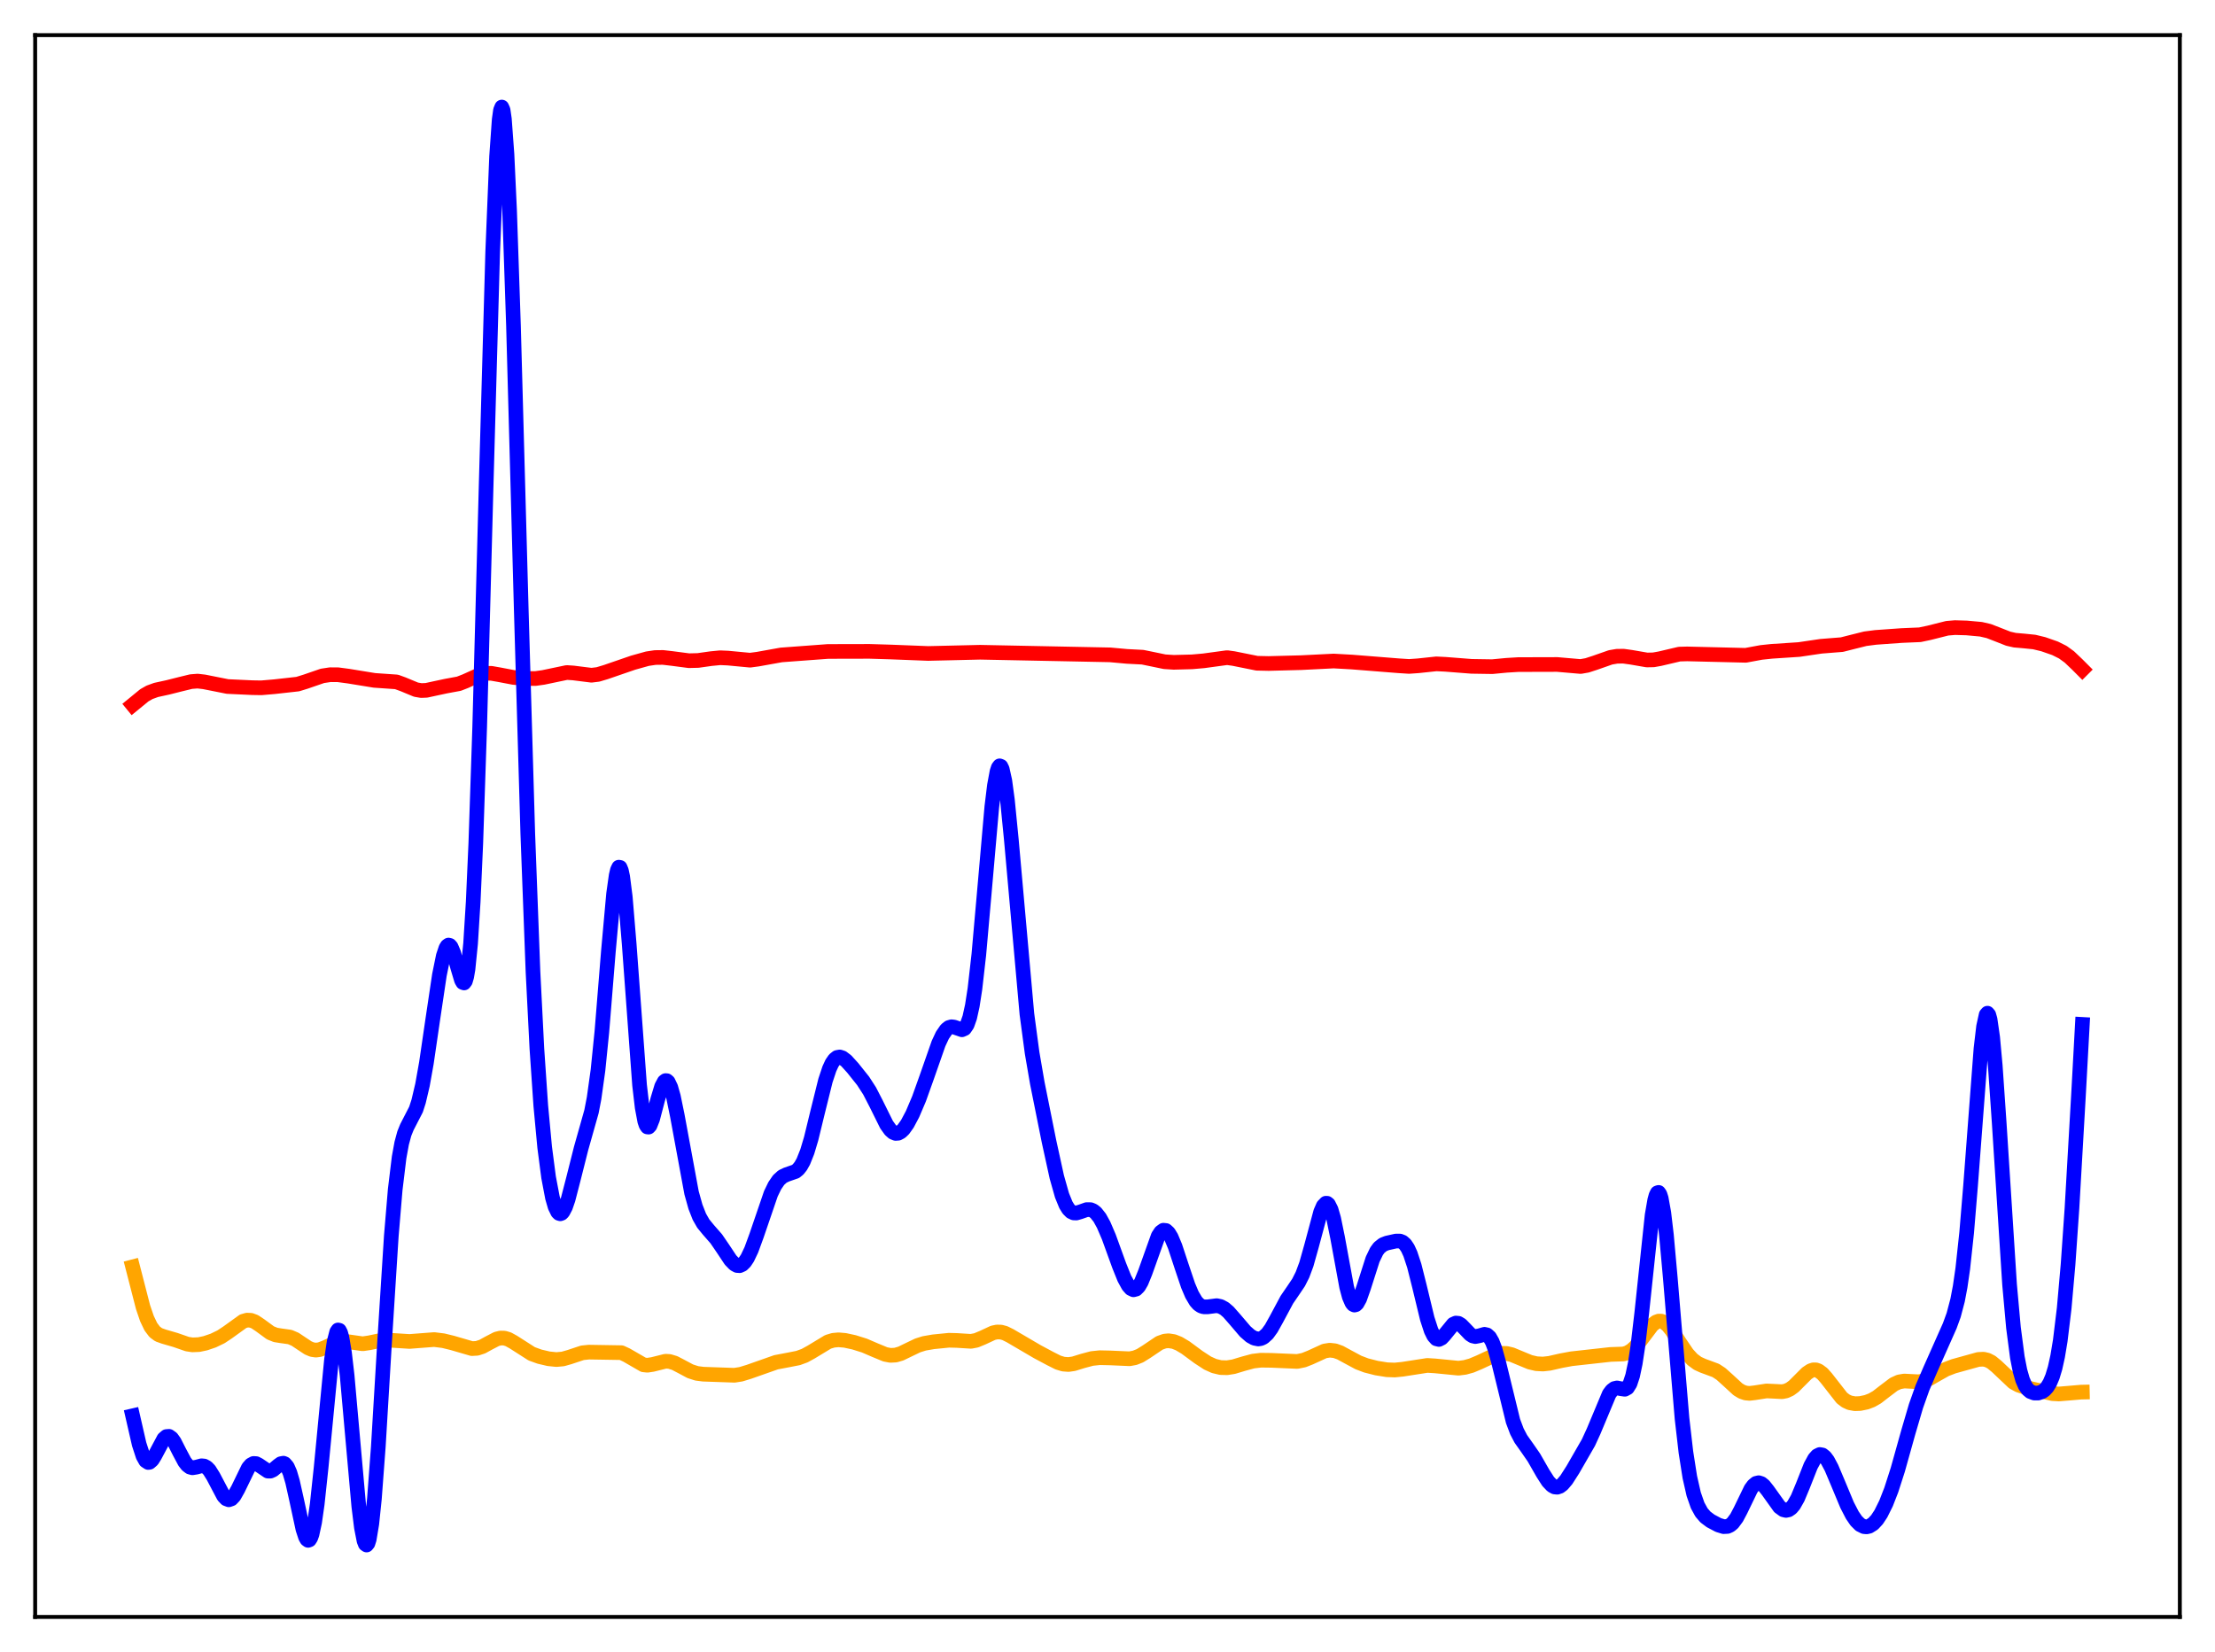 <?xml version="1.0" encoding="utf-8" standalone="no"?>
<!DOCTYPE svg PUBLIC "-//W3C//DTD SVG 1.1//EN"
  "http://www.w3.org/Graphics/SVG/1.1/DTD/svg11.dtd">
<svg xmlns:xlink="http://www.w3.org/1999/xlink" width="453.6pt" height="338.4pt" viewBox="0 0 453.6 338.4" xmlns="http://www.w3.org/2000/svg" version="1.1">
 <defs>
  <style type="text/css">*{stroke-linejoin: round; stroke-linecap: butt}</style>
 </defs>
 <g id="figure_1">
  <g id="patch_1">
   <path d="M 0 338.4 
L 453.6 338.4 
L 453.6 0 
L 0 0 
z
" style="fill: #ffffff"/>
  </g>
  <g id="axes_1">
   <g id="patch_2">
    <path d="M 7.2 331.2 
L 446.4 331.2 
L 446.4 7.2 
L 7.2 7.2 
z
" style="fill: #ffffff"/>
   </g>
   <g id="matplotlib.axis_1"/>
   <g id="matplotlib.axis_2"/>
   <g id="line2d_1">
    <path d="M 27.164 259.488 
L 29.293 267.75 
L 30.092 270.088 
L 30.89 271.763 
L 31.689 272.818 
L 32.487 273.403 
L 33.552 273.783 
L 35.948 274.48 
L 38.343 275.312 
L 39.408 275.474 
L 40.739 275.419 
L 42.07 275.136 
L 43.667 274.593 
L 45.264 273.82 
L 46.595 272.937 
L 49.789 270.637 
L 50.588 270.406 
L 51.386 270.44 
L 52.185 270.739 
L 53.249 271.451 
L 55.379 273.011 
L 56.444 273.439 
L 57.508 273.608 
L 59.372 273.87 
L 60.436 274.325 
L 61.767 275.213 
L 63.098 276.096 
L 63.897 276.432 
L 64.695 276.549 
L 65.494 276.441 
L 66.559 276.028 
L 68.954 274.916 
L 70.019 274.732 
L 71.084 274.799 
L 74.278 275.252 
L 75.609 275.057 
L 78.271 274.506 
L 79.601 274.506 
L 83.86 274.777 
L 88.918 274.388 
L 90.781 274.622 
L 92.644 275.077 
L 96.637 276.241 
L 97.702 276.181 
L 98.767 275.832 
L 100.097 275.103 
L 101.695 274.272 
L 102.493 274.074 
L 103.292 274.091 
L 104.09 274.328 
L 105.155 274.916 
L 108.881 277.302 
L 110.479 277.881 
L 112.342 278.319 
L 113.939 278.484 
L 115.27 278.362 
L 116.601 277.984 
L 119.263 277.101 
L 120.593 276.963 
L 127.248 277.071 
L 128.313 277.565 
L 131.773 279.562 
L 132.572 279.648 
L 133.636 279.487 
L 136.298 278.824 
L 137.097 278.871 
L 138.161 279.192 
L 139.492 279.885 
L 141.356 280.879 
L 142.687 281.309 
L 144.017 281.479 
L 150.406 281.702 
L 151.737 281.493 
L 153.334 281.006 
L 158.924 279.039 
L 161.319 278.585 
L 163.449 278.166 
L 164.78 277.681 
L 166.111 276.95 
L 169.571 274.856 
L 170.636 274.537 
L 171.7 274.437 
L 173.031 274.55 
L 174.895 274.953 
L 177.024 275.621 
L 179.153 276.538 
L 181.283 277.419 
L 182.348 277.622 
L 183.412 277.566 
L 184.477 277.254 
L 186.074 276.481 
L 187.937 275.589 
L 189.268 275.171 
L 191.132 274.848 
L 194.326 274.529 
L 195.923 274.568 
L 198.851 274.751 
L 199.916 274.546 
L 201.247 273.994 
L 203.376 273.003 
L 204.175 272.836 
L 204.973 272.857 
L 205.772 273.069 
L 206.836 273.593 
L 212.426 276.867 
L 215.088 278.289 
L 216.685 279.091 
L 217.75 279.416 
L 218.815 279.496 
L 219.879 279.342 
L 221.743 278.766 
L 223.606 278.27 
L 225.203 278.101 
L 227.332 278.147 
L 231.325 278.321 
L 232.39 278.122 
L 233.455 277.699 
L 234.785 276.873 
L 237.447 275.08 
L 238.512 274.706 
L 239.311 274.631 
L 240.375 274.798 
L 241.44 275.225 
L 242.771 276.02 
L 245.433 277.983 
L 247.296 279.201 
L 248.627 279.802 
L 249.958 280.122 
L 251.289 280.158 
L 252.62 279.945 
L 254.749 279.306 
L 256.612 278.806 
L 258.209 278.615 
L 260.339 278.643 
L 265.663 278.871 
L 266.993 278.599 
L 268.324 278.07 
L 271.252 276.733 
L 272.317 276.563 
L 273.382 276.682 
L 274.447 277.066 
L 276.044 277.934 
L 278.173 279.079 
L 279.77 279.687 
L 281.9 280.23 
L 284.029 280.57 
L 285.626 280.628 
L 287.223 280.469 
L 292.281 279.684 
L 293.878 279.781 
L 298.669 280.252 
L 300 280.085 
L 301.331 279.717 
L 302.928 279.044 
L 306.388 277.436 
L 307.453 277.211 
L 308.518 277.227 
L 309.583 277.48 
L 311.18 278.142 
L 313.309 279.02 
L 314.64 279.331 
L 315.971 279.402 
L 317.302 279.257 
L 319.697 278.713 
L 321.827 278.32 
L 329.812 277.435 
L 332.474 277.342 
L 333.273 277.095 
L 334.071 276.629 
L 334.87 275.913 
L 335.935 274.61 
L 338.33 271.433 
L 339.129 270.805 
L 339.661 270.609 
L 340.193 270.611 
L 340.726 270.812 
L 341.524 271.458 
L 342.323 272.443 
L 343.92 274.934 
L 345.517 277.295 
L 346.582 278.465 
L 347.647 279.254 
L 348.711 279.74 
L 351.373 280.724 
L 352.438 281.426 
L 353.769 282.622 
L 355.898 284.58 
L 356.697 285.064 
L 357.495 285.337 
L 358.294 285.409 
L 359.359 285.283 
L 361.754 284.911 
L 363.085 284.971 
L 364.948 285.068 
L 365.747 284.913 
L 366.545 284.549 
L 367.344 283.966 
L 368.675 282.634 
L 370.006 281.3 
L 370.804 280.765 
L 371.337 280.593 
L 371.869 280.594 
L 372.401 280.776 
L 373.2 281.367 
L 373.999 282.268 
L 377.193 286.356 
L 377.991 286.96 
L 378.79 287.33 
L 379.855 287.526 
L 380.919 287.489 
L 382.25 287.213 
L 383.315 286.804 
L 384.38 286.193 
L 385.977 284.956 
L 387.84 283.547 
L 388.905 283.06 
L 389.969 282.88 
L 391.3 282.952 
L 392.897 283.034 
L 393.962 282.857 
L 395.027 282.44 
L 396.624 281.52 
L 398.487 280.471 
L 400.084 279.86 
L 405.142 278.457 
L 406.207 278.407 
L 407.005 278.594 
L 407.804 279.006 
L 408.868 279.875 
L 412.329 283.151 
L 413.393 283.729 
L 414.724 284.165 
L 420.314 285.464 
L 421.645 285.536 
L 423.508 285.384 
L 426.17 285.155 
L 426.436 285.149 
L 426.436 285.149 
" clip-path="url(#p90e45403f5)" style="fill: none; stroke: #ffa500; stroke-width: 3; stroke-linecap: square"/>
   </g>
   <g id="line2d_2">
    <path d="M 27.164 144.38 
L 29.559 142.418 
L 30.624 141.813 
L 31.955 141.327 
L 34.351 140.804 
L 37.012 140.133 
L 39.142 139.615 
L 40.473 139.513 
L 41.804 139.668 
L 46.595 140.622 
L 51.652 140.856 
L 53.516 140.889 
L 56.177 140.661 
L 60.969 140.127 
L 62.566 139.634 
L 66.026 138.443 
L 67.623 138.201 
L 69.22 138.212 
L 71.35 138.495 
L 76.673 139.363 
L 81.199 139.676 
L 82.529 140.159 
L 85.191 141.264 
L 86.256 141.446 
L 87.321 141.403 
L 88.918 141.056 
L 91.313 140.542 
L 93.975 140.05 
L 95.306 139.531 
L 98.5 138.089 
L 99.565 137.903 
L 100.63 137.922 
L 102.227 138.201 
L 105.155 138.759 
L 107.817 138.99 
L 109.68 138.983 
L 111.277 138.756 
L 116.068 137.754 
L 117.399 137.844 
L 121.126 138.311 
L 122.457 138.146 
L 124.054 137.669 
L 129.644 135.743 
L 132.572 134.925 
L 134.169 134.686 
L 135.766 134.665 
L 137.629 134.88 
L 141.089 135.334 
L 142.953 135.286 
L 145.615 134.91 
L 147.478 134.73 
L 149.075 134.8 
L 153.6 135.228 
L 155.197 135.014 
L 159.988 134.152 
L 169.571 133.441 
L 178.089 133.422 
L 182.348 133.55 
L 190.067 133.852 
L 194.858 133.741 
L 200.714 133.602 
L 227.332 134.136 
L 230.793 134.451 
L 233.987 134.616 
L 235.85 134.997 
L 238.512 135.549 
L 240.375 135.667 
L 244.102 135.57 
L 246.497 135.36 
L 251.289 134.707 
L 252.62 134.892 
L 257.411 135.857 
L 259.807 135.908 
L 266.461 135.734 
L 273.116 135.4 
L 276.842 135.609 
L 286.425 136.371 
L 288.554 136.507 
L 290.417 136.377 
L 294.144 135.981 
L 296.007 136.072 
L 301.331 136.489 
L 305.59 136.555 
L 308.518 136.276 
L 310.913 136.13 
L 318.899 136.108 
L 323.69 136.523 
L 325.021 136.288 
L 326.618 135.768 
L 329.812 134.65 
L 331.143 134.423 
L 332.474 134.41 
L 334.071 134.633 
L 337.265 135.185 
L 338.596 135.161 
L 339.927 134.922 
L 343.92 133.984 
L 345.517 133.941 
L 357.495 134.23 
L 360.689 133.639 
L 362.819 133.414 
L 368.409 133.046 
L 372.934 132.378 
L 377.193 132.04 
L 379.322 131.5 
L 381.984 130.835 
L 384.113 130.56 
L 389.437 130.18 
L 393.164 130.021 
L 395.027 129.628 
L 398.753 128.69 
L 400.351 128.556 
L 402.746 128.625 
L 405.674 128.893 
L 407.271 129.265 
L 409.135 129.986 
L 411.264 130.825 
L 412.595 131.129 
L 414.458 131.29 
L 416.588 131.507 
L 418.451 131.959 
L 420.847 132.797 
L 422.444 133.596 
L 423.775 134.564 
L 425.372 136.084 
L 426.436 137.15 
L 426.436 137.15 
" clip-path="url(#p90e45403f5)" style="fill: none; stroke: #ff0000; stroke-width: 3; stroke-linecap: square"/>
   </g>
   <g id="line2d_3">
    <path d="M 27.164 290.004 
L 28.495 295.813 
L 29.293 298.266 
L 29.825 299.215 
L 30.358 299.566 
L 30.624 299.525 
L 31.156 299.064 
L 31.689 298.211 
L 33.552 294.713 
L 34.084 294.251 
L 34.617 294.209 
L 35.149 294.589 
L 35.681 295.327 
L 36.746 297.419 
L 37.811 299.416 
L 38.343 300.1 
L 38.876 300.508 
L 39.408 300.654 
L 40.207 300.524 
L 41.271 300.241 
L 41.804 300.293 
L 42.336 300.579 
L 42.868 301.129 
L 43.667 302.407 
L 45.796 306.449 
L 46.329 307.007 
L 46.861 307.208 
L 47.393 307.021 
L 47.926 306.459 
L 48.724 305.05 
L 50.854 300.661 
L 51.386 300.05 
L 51.919 299.766 
L 52.451 299.795 
L 52.983 300.07 
L 54.847 301.33 
L 55.379 301.335 
L 55.911 301.101 
L 56.976 300.199 
L 57.508 299.815 
L 58.041 299.712 
L 58.307 299.821 
L 58.839 300.443 
L 59.372 301.666 
L 59.904 303.482 
L 60.703 307.057 
L 62.033 313.229 
L 62.566 314.847 
L 62.832 315.316 
L 63.098 315.515 
L 63.364 315.418 
L 63.631 315.007 
L 63.897 314.27 
L 64.429 311.806 
L 64.961 308.088 
L 65.76 300.605 
L 67.889 278.481 
L 68.422 274.877 
L 68.954 272.81 
L 69.22 272.423 
L 69.487 272.485 
L 69.753 272.997 
L 70.019 273.954 
L 70.551 277.116 
L 71.084 281.724 
L 72.148 293.683 
L 73.479 308.574 
L 74.012 312.88 
L 74.544 315.608 
L 74.81 316.286 
L 75.076 316.473 
L 75.343 316.151 
L 75.609 315.315 
L 76.141 312.113 
L 76.673 306.993 
L 77.472 296.321 
L 78.803 274.15 
L 80.134 253.169 
L 80.932 243.666 
L 81.731 237.076 
L 82.263 234.168 
L 82.796 232.196 
L 83.328 230.877 
L 85.191 227.26 
L 85.724 225.612 
L 86.522 222.217 
L 87.321 217.734 
L 88.652 208.641 
L 89.983 199.721 
L 90.781 195.805 
L 91.313 194.211 
L 91.58 193.773 
L 91.846 193.585 
L 92.112 193.648 
L 92.378 193.952 
L 92.911 195.204 
L 93.709 198.11 
L 94.508 200.781 
L 94.774 201.243 
L 95.04 201.34 
L 95.306 200.978 
L 95.572 200.068 
L 95.839 198.525 
L 96.371 193.254 
L 96.903 184.724 
L 97.436 172.772 
L 98.234 148.881 
L 99.565 99.004 
L 100.896 51.618 
L 101.695 32.037 
L 102.227 24.508 
L 102.493 22.586 
L 102.759 21.927 
L 103.025 22.531 
L 103.292 24.377 
L 103.824 31.622 
L 104.356 43.142 
L 105.155 66.765 
L 106.752 125.128 
L 108.083 170.768 
L 109.148 199.021 
L 109.946 214.776 
L 110.745 226.484 
L 111.543 235.015 
L 112.342 241.143 
L 113.14 245.349 
L 113.673 247.19 
L 114.205 248.279 
L 114.471 248.544 
L 114.737 248.625 
L 115.004 248.527 
L 115.27 248.258 
L 115.802 247.244 
L 116.335 245.692 
L 117.399 241.586 
L 118.996 235.25 
L 121.126 227.703 
L 121.658 224.948 
L 122.457 219.231 
L 123.255 211.336 
L 124.586 194.911 
L 125.651 183.098 
L 126.183 179.314 
L 126.449 178.187 
L 126.716 177.63 
L 126.982 177.67 
L 127.248 178.318 
L 127.514 179.564 
L 128.047 183.735 
L 128.845 193.334 
L 130.975 222.276 
L 131.507 226.842 
L 132.039 229.679 
L 132.305 230.459 
L 132.572 230.842 
L 132.838 230.865 
L 133.104 230.571 
L 133.636 229.242 
L 134.701 225.178 
L 135.5 222.53 
L 136.032 221.539 
L 136.298 221.344 
L 136.564 221.364 
L 136.831 221.601 
L 137.363 222.708 
L 137.895 224.575 
L 138.694 228.462 
L 141.622 244.329 
L 142.42 247.186 
L 143.219 249.224 
L 144.017 250.623 
L 145.082 251.924 
L 146.679 253.748 
L 148.01 255.696 
L 149.607 258.1 
L 150.406 258.926 
L 150.938 259.217 
L 151.471 259.253 
L 152.003 259.012 
L 152.535 258.487 
L 153.068 257.683 
L 153.866 256.006 
L 154.931 253.095 
L 157.859 244.528 
L 158.657 242.878 
L 159.456 241.707 
L 160.255 240.986 
L 161.053 240.606 
L 162.916 239.958 
L 163.449 239.524 
L 163.981 238.859 
L 164.513 237.913 
L 165.312 235.916 
L 166.111 233.247 
L 167.441 227.781 
L 169.039 221.342 
L 169.837 218.939 
L 170.369 217.785 
L 170.902 217.009 
L 171.434 216.595 
L 171.967 216.501 
L 172.499 216.671 
L 173.297 217.275 
L 174.628 218.741 
L 176.758 221.409 
L 178.089 223.472 
L 179.42 226.057 
L 181.549 230.355 
L 182.348 231.473 
L 182.88 231.942 
L 183.412 232.16 
L 183.945 232.121 
L 184.477 231.837 
L 185.009 231.33 
L 185.808 230.212 
L 186.873 228.206 
L 188.204 225.074 
L 189.801 220.606 
L 192.196 213.756 
L 192.995 212.046 
L 193.793 210.89 
L 194.326 210.467 
L 194.858 210.312 
L 195.391 210.383 
L 196.988 210.933 
L 197.52 210.699 
L 198.052 209.927 
L 198.585 208.416 
L 199.117 205.999 
L 199.649 202.573 
L 200.448 195.549 
L 201.513 183.493 
L 203.11 165.269 
L 203.642 160.9 
L 204.175 158.024 
L 204.441 157.223 
L 204.707 156.87 
L 204.973 156.971 
L 205.239 157.524 
L 205.772 159.92 
L 206.304 163.856 
L 207.103 171.944 
L 210.297 207.709 
L 211.361 215.666 
L 212.426 221.855 
L 214.822 233.796 
L 216.419 241.088 
L 217.484 244.855 
L 218.282 246.808 
L 218.815 247.669 
L 219.347 248.201 
L 219.879 248.446 
L 220.412 248.468 
L 221.21 248.239 
L 222.541 247.77 
L 223.34 247.781 
L 223.872 248.001 
L 224.404 248.418 
L 225.203 249.426 
L 226.001 250.869 
L 227.066 253.351 
L 229.196 259.229 
L 230.26 261.874 
L 231.059 263.335 
L 231.591 263.942 
L 232.124 264.193 
L 232.656 264.055 
L 233.188 263.518 
L 233.721 262.601 
L 234.519 260.637 
L 237.181 253.182 
L 237.713 252.377 
L 238.246 251.992 
L 238.778 252.049 
L 239.311 252.538 
L 239.843 253.417 
L 240.641 255.324 
L 241.972 259.365 
L 243.303 263.317 
L 244.102 265.197 
L 244.9 266.549 
L 245.433 267.143 
L 245.965 267.51 
L 246.497 267.682 
L 247.296 267.684 
L 249.159 267.446 
L 249.958 267.612 
L 250.756 268.046 
L 251.555 268.732 
L 252.886 270.245 
L 255.015 272.739 
L 256.08 273.667 
L 256.879 274.111 
L 257.677 274.27 
L 258.209 274.185 
L 258.742 273.929 
L 259.54 273.209 
L 260.339 272.105 
L 261.404 270.195 
L 263.533 266.22 
L 264.864 264.278 
L 265.929 262.696 
L 266.727 261.117 
L 267.526 258.97 
L 268.591 255.191 
L 270.454 248.239 
L 270.986 247.014 
L 271.519 246.46 
L 271.785 246.472 
L 272.051 246.691 
L 272.583 247.748 
L 273.116 249.586 
L 273.914 253.489 
L 275.777 263.635 
L 276.31 265.625 
L 276.842 266.871 
L 277.108 267.195 
L 277.375 267.321 
L 277.641 267.254 
L 277.907 267.009 
L 278.439 266.051 
L 279.238 263.784 
L 281.101 257.953 
L 281.9 256.297 
L 282.432 255.57 
L 283.231 254.932 
L 284.029 254.62 
L 285.892 254.206 
L 286.691 254.21 
L 287.223 254.419 
L 287.756 254.886 
L 288.288 255.678 
L 288.82 256.837 
L 289.619 259.263 
L 290.684 263.491 
L 292.281 270.101 
L 293.079 272.55 
L 293.612 273.633 
L 294.144 274.232 
L 294.676 274.364 
L 295.209 274.095 
L 295.741 273.533 
L 297.604 271.25 
L 298.137 271.007 
L 298.669 271.059 
L 299.201 271.38 
L 300 272.194 
L 301.065 273.31 
L 301.597 273.648 
L 302.129 273.772 
L 302.928 273.618 
L 303.993 273.31 
L 304.525 273.432 
L 305.057 273.916 
L 305.59 274.846 
L 306.122 276.245 
L 306.921 279.114 
L 309.849 291.097 
L 310.647 293.207 
L 311.446 294.735 
L 312.777 296.616 
L 314.108 298.537 
L 315.971 301.788 
L 317.036 303.45 
L 317.834 304.29 
L 318.367 304.581 
L 318.899 304.635 
L 319.431 304.453 
L 319.964 304.051 
L 320.762 303.116 
L 322.093 301.037 
L 325.287 295.484 
L 326.352 293.164 
L 329.546 285.527 
L 330.079 284.82 
L 330.611 284.417 
L 331.143 284.295 
L 331.942 284.456 
L 332.74 284.569 
L 333.273 284.274 
L 333.805 283.419 
L 334.337 281.802 
L 334.87 279.281 
L 335.402 275.807 
L 336.201 268.997 
L 338.33 248.902 
L 338.863 245.825 
L 339.129 244.863 
L 339.395 244.331 
L 339.661 244.248 
L 339.927 244.623 
L 340.193 245.454 
L 340.726 248.426 
L 341.258 252.94 
L 342.057 261.817 
L 344.452 290.522 
L 345.251 297.452 
L 346.049 302.552 
L 346.848 306.062 
L 347.647 308.355 
L 348.445 309.807 
L 349.244 310.732 
L 350.308 311.533 
L 351.905 312.376 
L 352.97 312.705 
L 353.769 312.664 
L 354.301 312.424 
L 354.833 311.977 
L 355.632 310.898 
L 356.431 309.391 
L 358.56 304.991 
L 359.092 304.271 
L 359.625 303.836 
L 360.157 303.71 
L 360.689 303.882 
L 361.222 304.314 
L 362.02 305.318 
L 364.416 308.671 
L 365.215 309.255 
L 365.747 309.382 
L 366.279 309.27 
L 366.812 308.902 
L 367.344 308.272 
L 368.143 306.86 
L 369.207 304.31 
L 370.804 300.262 
L 371.603 298.795 
L 372.135 298.193 
L 372.668 297.934 
L 373.2 298.026 
L 373.732 298.448 
L 374.265 299.162 
L 375.063 300.66 
L 376.394 303.81 
L 378.257 308.282 
L 379.322 310.344 
L 380.121 311.512 
L 380.919 312.305 
L 381.718 312.704 
L 382.25 312.752 
L 382.783 312.63 
L 383.581 312.135 
L 384.38 311.278 
L 385.178 310.07 
L 386.243 307.924 
L 387.308 305.194 
L 388.639 301.055 
L 390.768 293.449 
L 392.365 288.01 
L 393.696 284.256 
L 395.293 280.546 
L 399.286 271.56 
L 400.084 269.364 
L 400.883 266.34 
L 401.415 263.534 
L 401.948 259.864 
L 402.746 252.462 
L 403.545 242.84 
L 405.674 214.788 
L 406.207 210.262 
L 406.739 207.846 
L 407.005 207.535 
L 407.271 207.851 
L 407.537 208.794 
L 408.07 212.487 
L 408.602 218.314 
L 409.401 229.933 
L 411.53 263.107 
L 412.329 271.942 
L 413.127 278.031 
L 413.66 280.751 
L 414.192 282.619 
L 414.724 283.84 
L 415.257 284.599 
L 415.789 285.044 
L 416.588 285.342 
L 417.386 285.346 
L 418.185 285.079 
L 418.717 284.707 
L 419.249 284.122 
L 419.782 283.248 
L 420.314 281.987 
L 420.847 280.221 
L 421.379 277.812 
L 421.911 274.611 
L 422.71 268.022 
L 423.508 259 
L 424.307 247.532 
L 425.638 224.418 
L 426.436 209.832 
L 426.436 209.832 
" clip-path="url(#p90e45403f5)" style="fill: none; stroke: #0000ff; stroke-width: 3; stroke-linecap: square"/>
   </g>
   <g id="patch_3">
    <path d="M 7.2 331.2 
L 7.2 7.2 
" style="fill: none; stroke: #000000; stroke-width: 0.8; stroke-linejoin: miter; stroke-linecap: square"/>
   </g>
   <g id="patch_4">
    <path d="M 446.4 331.2 
L 446.4 7.2 
" style="fill: none; stroke: #000000; stroke-width: 0.8; stroke-linejoin: miter; stroke-linecap: square"/>
   </g>
   <g id="patch_5">
    <path d="M 7.2 331.2 
L 446.4 331.2 
" style="fill: none; stroke: #000000; stroke-width: 0.8; stroke-linejoin: miter; stroke-linecap: square"/>
   </g>
   <g id="patch_6">
    <path d="M 7.2 7.2 
L 446.4 7.2 
" style="fill: none; stroke: #000000; stroke-width: 0.8; stroke-linejoin: miter; stroke-linecap: square"/>
   </g>
  </g>
 </g>
 <defs>
  <clipPath id="p90e45403f5">
   <rect x="7.2" y="7.2" width="439.2" height="324"/>
  </clipPath>
 </defs>
</svg>
